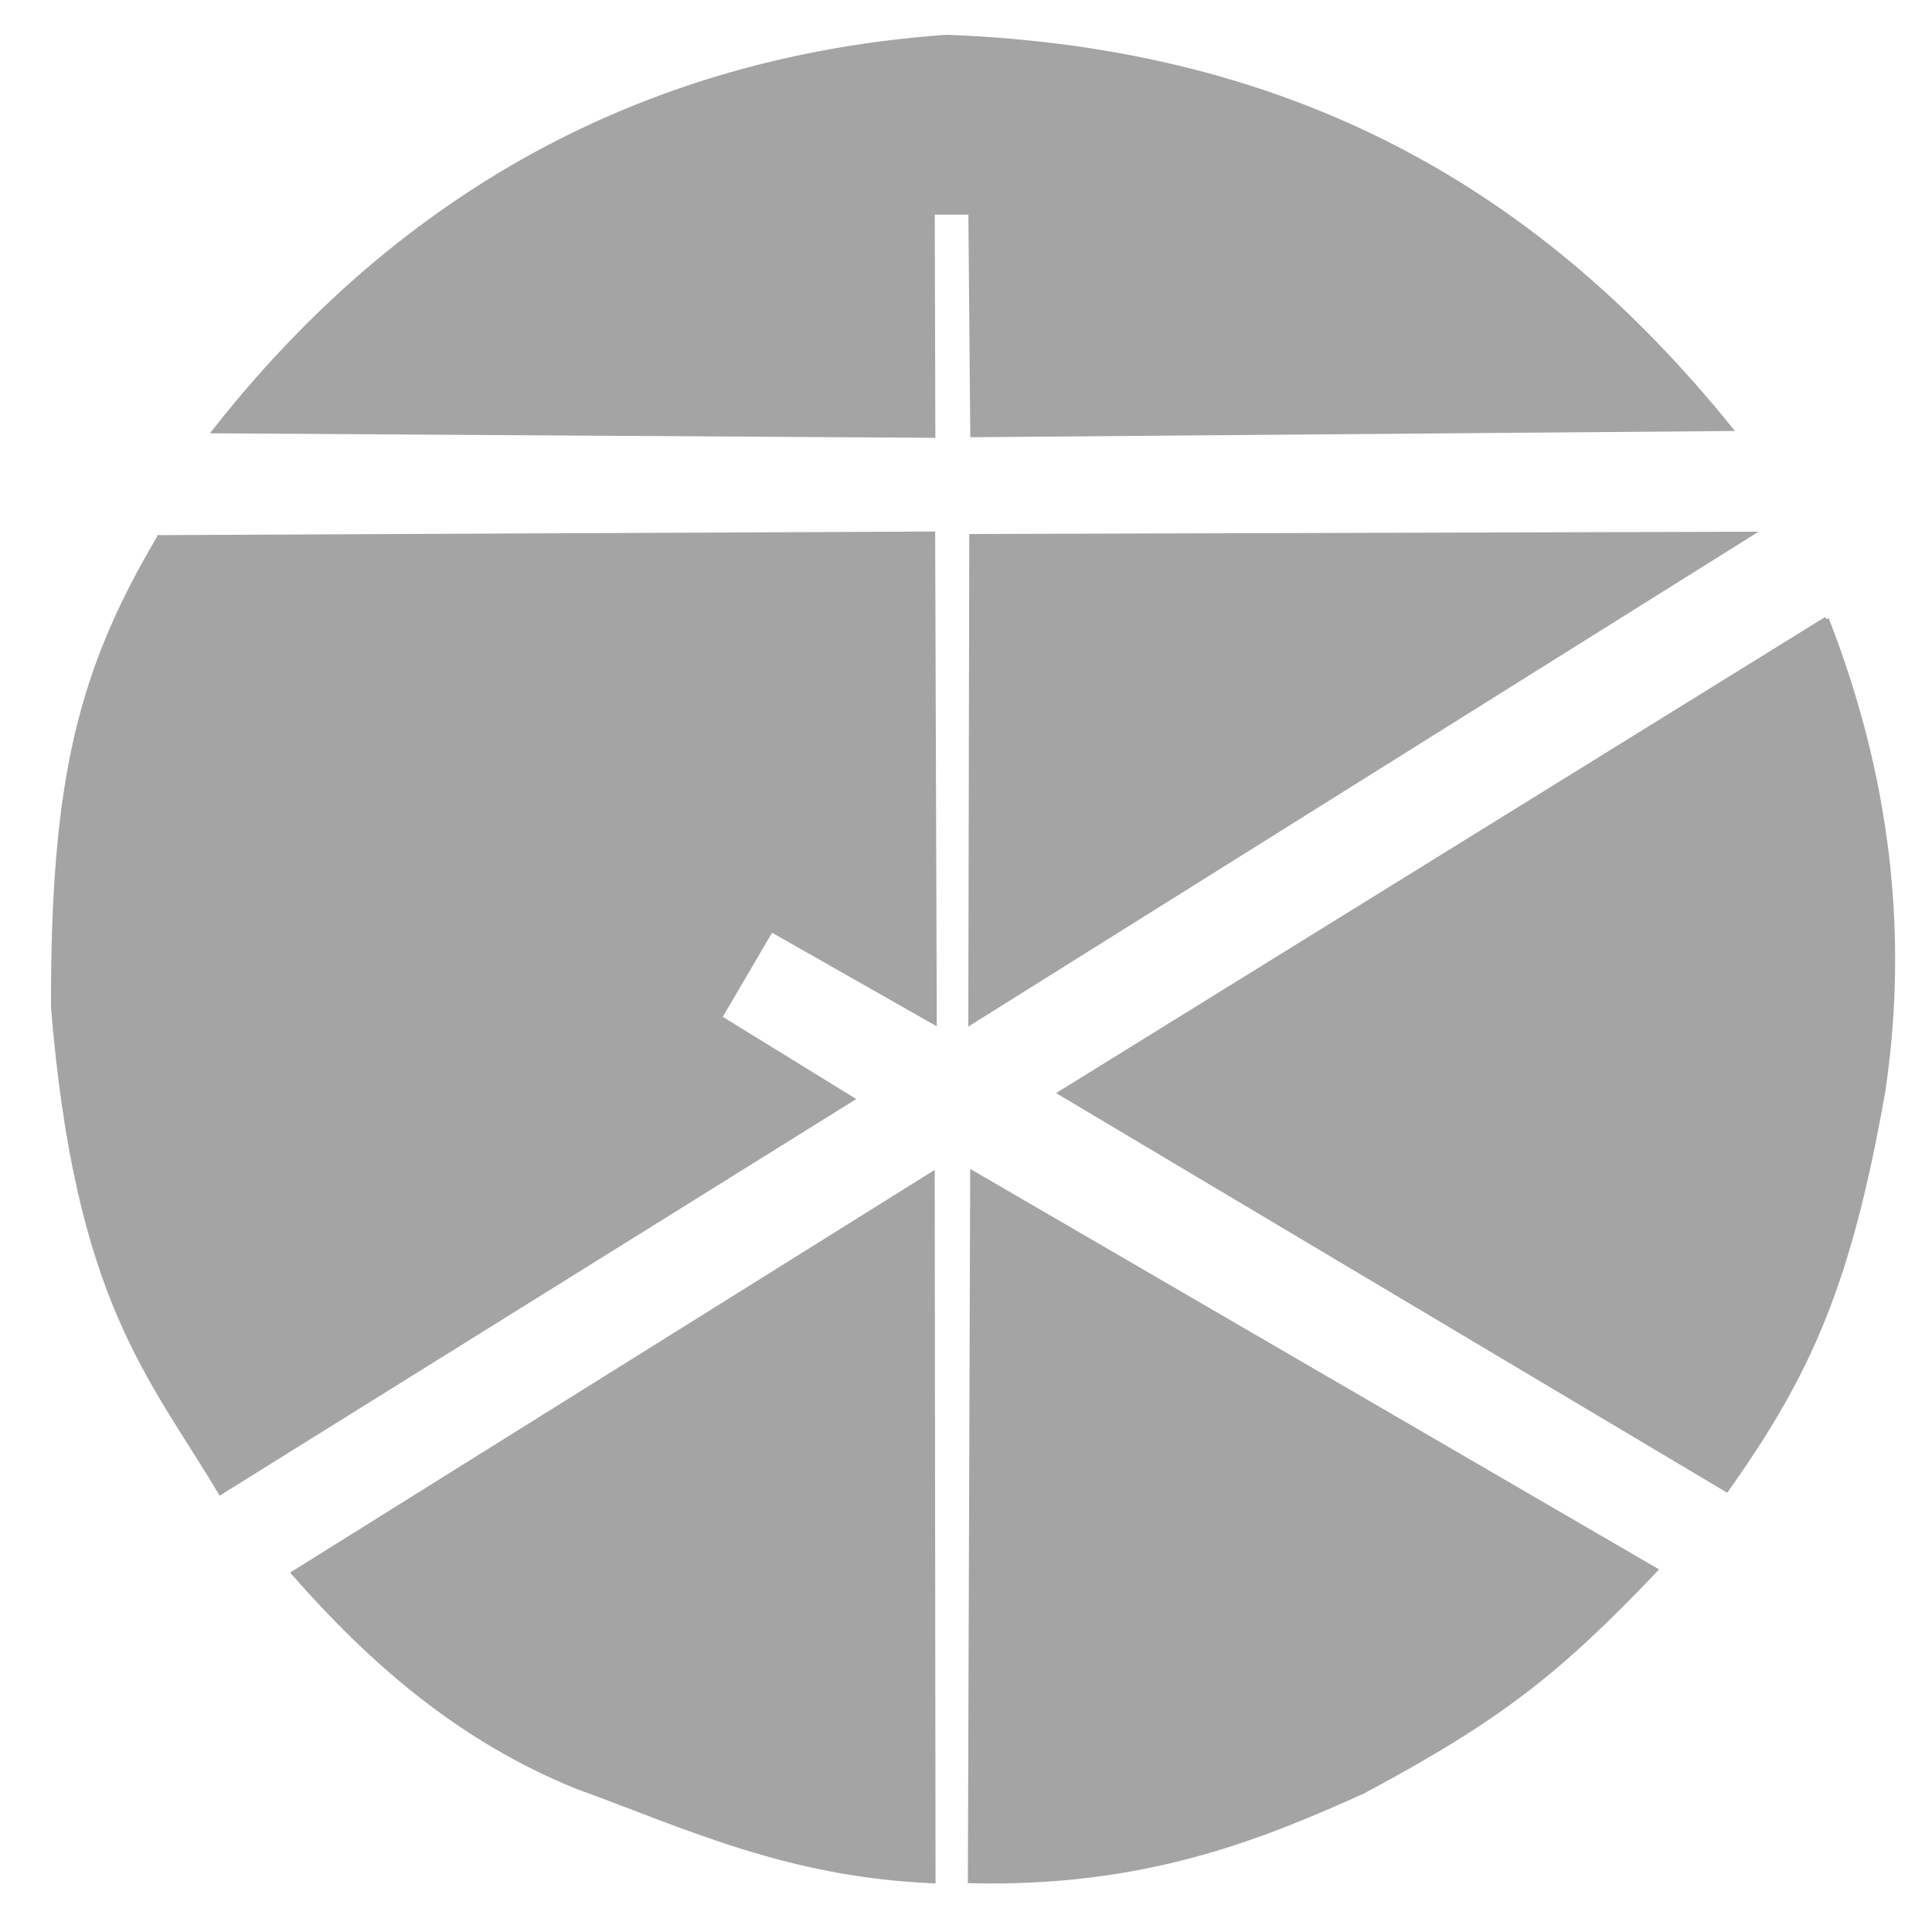 <?xml version="1.0" encoding="UTF-8" standalone="no"?>
<!-- Created with Inkscape (http://www.inkscape.org/) -->

<svg
   width="105mm"
   height="105mm"
   viewBox="0 0 105 105"
   version="1.1"
   id="svg5"
   inkscape:version="1.1 (c4e8f9e, 2021-05-24)"
   sodipodi:docname="favicon.svg"
   xmlns:inkscape="http://www.inkscape.org/namespaces/inkscape"
   xmlns:sodipodi="http://sodipodi.sourceforge.net/DTD/sodipodi-0.dtd"
   xmlns="http://www.w3.org/2000/svg"
   xmlns:svg="http://www.w3.org/2000/svg">
  <sodipodi:namedview
     id="namedview7"
     pagecolor="#ffffff"
     bordercolor="#666666"
     borderopacity="1.0"
     inkscape:pageshadow="2"
     inkscape:pageopacity="0.0"
     inkscape:pagecheckerboard="0"
     inkscape:document-units="mm"
     showgrid="false"
     inkscape:snap-global="true"
     inkscape:object-paths="false"
     inkscape:zoom="0.82719505"
     inkscape:cx="149.1474"
     inkscape:cy="145.52677"
     inkscape:window-width="1366"
     inkscape:window-height="717"
     inkscape:window-x="0"
     inkscape:window-y="23"
     inkscape:window-maximized="1"
     inkscape:current-layer="layer1"
     inkscape:rotation="-2"
     width="105mm" />
  <defs
     id="defs2" />
  <g
     inkscape:label="Layer 1"
     inkscape:groupmode="layer"
     id="layer1">
    <path
       style="fill:#a4a4a4;stroke:#a4a4a4;stroke-width:0.265px;stroke-linecap:butt;stroke-linejoin:miter;stroke-opacity:1;fill-opacity:1"
       d="M 11.681,23.418 C 23.543,8.339 38.039,2.975 51.446,2.022 c 19.011,0.715 32.252,8.5 42.566,21.271 l -41.148,0.336 -0.103,-12.097 h -2.092 l 0.033,12.129 z"
       id="path1546"
       sodipodi:nodetypes="cccccccc" />
    <path
       style="fill:#a4a4a4;stroke:#a4a4a4;stroke-width:0.265px;stroke-linecap:butt;stroke-linejoin:miter;stroke-opacity:1;fill-opacity:1"
       d="m 8.661,29.216 37.102,-0.173 4.929,-0.023 0.087,26.531 -8.867,-5.039 -2.811,4.795 7.184,4.424 -34.303,21.372 c -3.747,-6.304 -7.766,-10.358 -9.078,-26.359 -0.025,-12.33 1.45,-18.257 5.757,-25.526 z"
       id="path2712"
       sodipodi:nodetypes="cccccccccc" />
    <path
       style="fill:#a4a4a4;stroke:#a4a4a4;stroke-width:0.265px;stroke-linecap:butt;stroke-linejoin:miter;stroke-opacity:1;fill-opacity:1"
       d="m 15.967,85.497 34.7,-21.677 0.045,38.401 C 42.72,101.885 37.188,99.201 31.318,97.078 25.007,94.499 20.256,90.377 15.967,85.497 Z"
       id="path3282"
       sodipodi:nodetypes="ccccc" />
    <path
       style="fill:#a4a4a4;stroke:#a4a4a4;stroke-width:0.265px;stroke-linecap:butt;stroke-linejoin:miter;stroke-opacity:1;fill-opacity:1"
       d="m 52.86,63.757 37.098,21.568 c -5.281,5.542 -8.439,8.041 -15.876,12.023 -5.635,2.538 -11.904,5.092 -21.348,4.869 z"
       id="path4104"
       sodipodi:nodetypes="ccccc" />
    <path
       style="fill:#a4a4a4;stroke:#a4a4a4;stroke-width:0.265px;stroke-linecap:butt;stroke-linejoin:miter;stroke-opacity:1;fill-opacity:1"
       d="m 99.262,33.646 -41.611,25.759 36.182,21.546 c 4.541,-6.395 6.659,-11.261 8.49,-21.601 1.306,-8.704 0.235,-17.269 -3.061,-25.704"
       id="path4880"
       sodipodi:nodetypes="ccccc" />
    <path
       style="fill:#a4a4a4;stroke:#a4a4a4;stroke-width:0.265;stroke-linecap:butt;stroke-linejoin:miter;stroke-opacity:1;fill-opacity:1;stroke-miterlimit:4;stroke-dasharray:none"
       d="m 52.81,29.153 -0.051,26.399 42.353,-26.522 z"
       id="path5736" />
    <path
       id="path6274"
       style="fill:none;stroke-width:0.137;stroke:none"
       d="m 36.238,29.281 c -9.156,0.051 -18.312,0.103 -27.469,0.154 -3.754,6.134 -5.349,13.417 -5.561,20.492 -0.221,6.962 0.657,14.023 3.209,20.536 1.169,3.045 2.743,5.905 4.524,8.596 0.358,0.589 0.717,1.178 1.075,1.767 11.227,-7.005 22.457,-14.002 33.664,-21.039 -2.254,-1.497 -4.511,-2.991 -6.764,-4.49 0.978,-1.649 1.957,-3.298 2.936,-4.947 2.902,1.572 5.805,3.143 8.707,4.715 -0.043,-8.6 -0.086,-17.199 -0.129,-25.799 -4.73,0.005 -9.461,0.01 -14.191,0.016 z" />
    <path
       id="path6424"
       style="fill:none;stroke-width:0.1;stroke:none;stroke-opacity:0;stroke-miterlimit:4;stroke-dasharray:0, 1.1;fill-opacity:1;stroke-dashoffset:1"
       d="M 50.785,2.311 C 44.038,2.784 37.3,4.611 31.211,7.579 23.867,11.201 17.405,16.564 12.361,22.998 c 0.156,0.403 0.799,0.087 1.14,0.204 8.189,0.147 16.38,0.098 24.57,0.17 4.145,0.02 8.29,0.051 12.434,0.112 -0.021,-4.074 -0.02,-8.147 -0.016,-12.221 0.76,0.264 1.797,-0.366 2.332,0.436 0.204,1.271 0.094,2.601 0.159,3.897 0.039,2.599 0.062,5.198 0.091,7.797 13.246,-0.072 26.493,-0.11 39.736,-0.349 0.934,0.168 0.566,-0.265 0.108,-0.719 C 87.527,15.972 80.959,10.483 73.298,7.096 67.47,4.473 61.16,2.975 54.869,2.463 53.511,2.365 52.147,2.25 50.785,2.311 Z" />
    <path
       id="path6463"
       style="fill:none;stroke-width:0.137"
       d="m 89.564,29.252 c -11.555,0.012 -23.11,0.034 -34.665,0.121 -0.61,0.009 -1.219,0.018 -1.829,0.027 -0.09,8.347 -0.144,16.697 -0.066,25.043 -0.108,0.93 0.597,0.263 1.037,0.002 13.424,-8.316 26.797,-16.7 40.147,-25.135 -1.539,-0.112 -3.084,-0.071 -4.625,-0.059 z" />
    <path
       style="fill:none;stroke-width:0.137;stroke:none"
       d="M 88.092,77.282 C 85.026,75.453 77.048,70.701 70.363,66.721 63.677,62.742 58.206,59.448 58.204,59.402 c -0.005,-0.178 40.841,-25.357 40.953,-25.245 0.15,0.15 1.076,2.762 1.482,4.18 2.297,8.025 2.613,15.412 1.001,23.453 -1.237,6.172 -2.81,10.661 -5.112,14.589 -0.921,1.571 -2.669,4.233 -2.779,4.231 -0.046,-7.94e-4 -2.592,-1.498 -5.657,-3.327 z"
       id="path6502" />
    <path
       style="fill:none;stroke-width:0.137;stroke:none"
       d="m 53.105,101.995 c -0.136,-0.089 -0.159,-4.095 -0.112,-18.919 0.033,-10.343 0.079,-18.829 0.103,-18.858 0.044,-0.054 36.081,20.848 36.334,21.074 0.284,0.254 -4.453,4.755 -6.983,6.635 -6.708,4.986 -14.518,8.386 -22.073,9.61 -1.876,0.304 -7.012,0.628 -7.268,0.458 z"
       id="path6541" />
    <path
       style="fill:none;stroke-width:0.137;stroke:none"
       d="m 48.66,101.874 c -2.986,-0.291 -6.436,-1.076 -9.747,-2.216 -3.163,-1.09 -8.22,-3.049 -9.559,-3.704 -2.881,-1.41 -5.972,-3.538 -8.66,-5.961 -1.842,-1.661 -4.503,-4.451 -4.313,-4.523 0.074,-0.028 7.748,-4.808 17.051,-10.622 l 16.916,-10.571 0.06,0.447 c 0.072,0.541 0.156,35.246 0.087,36.459 -0.03,0.534 -0.108,0.853 -0.209,0.846 -0.088,-0.006 -0.821,-0.075 -1.628,-0.154 z"
       id="path6580" />
  </g>
</svg>
